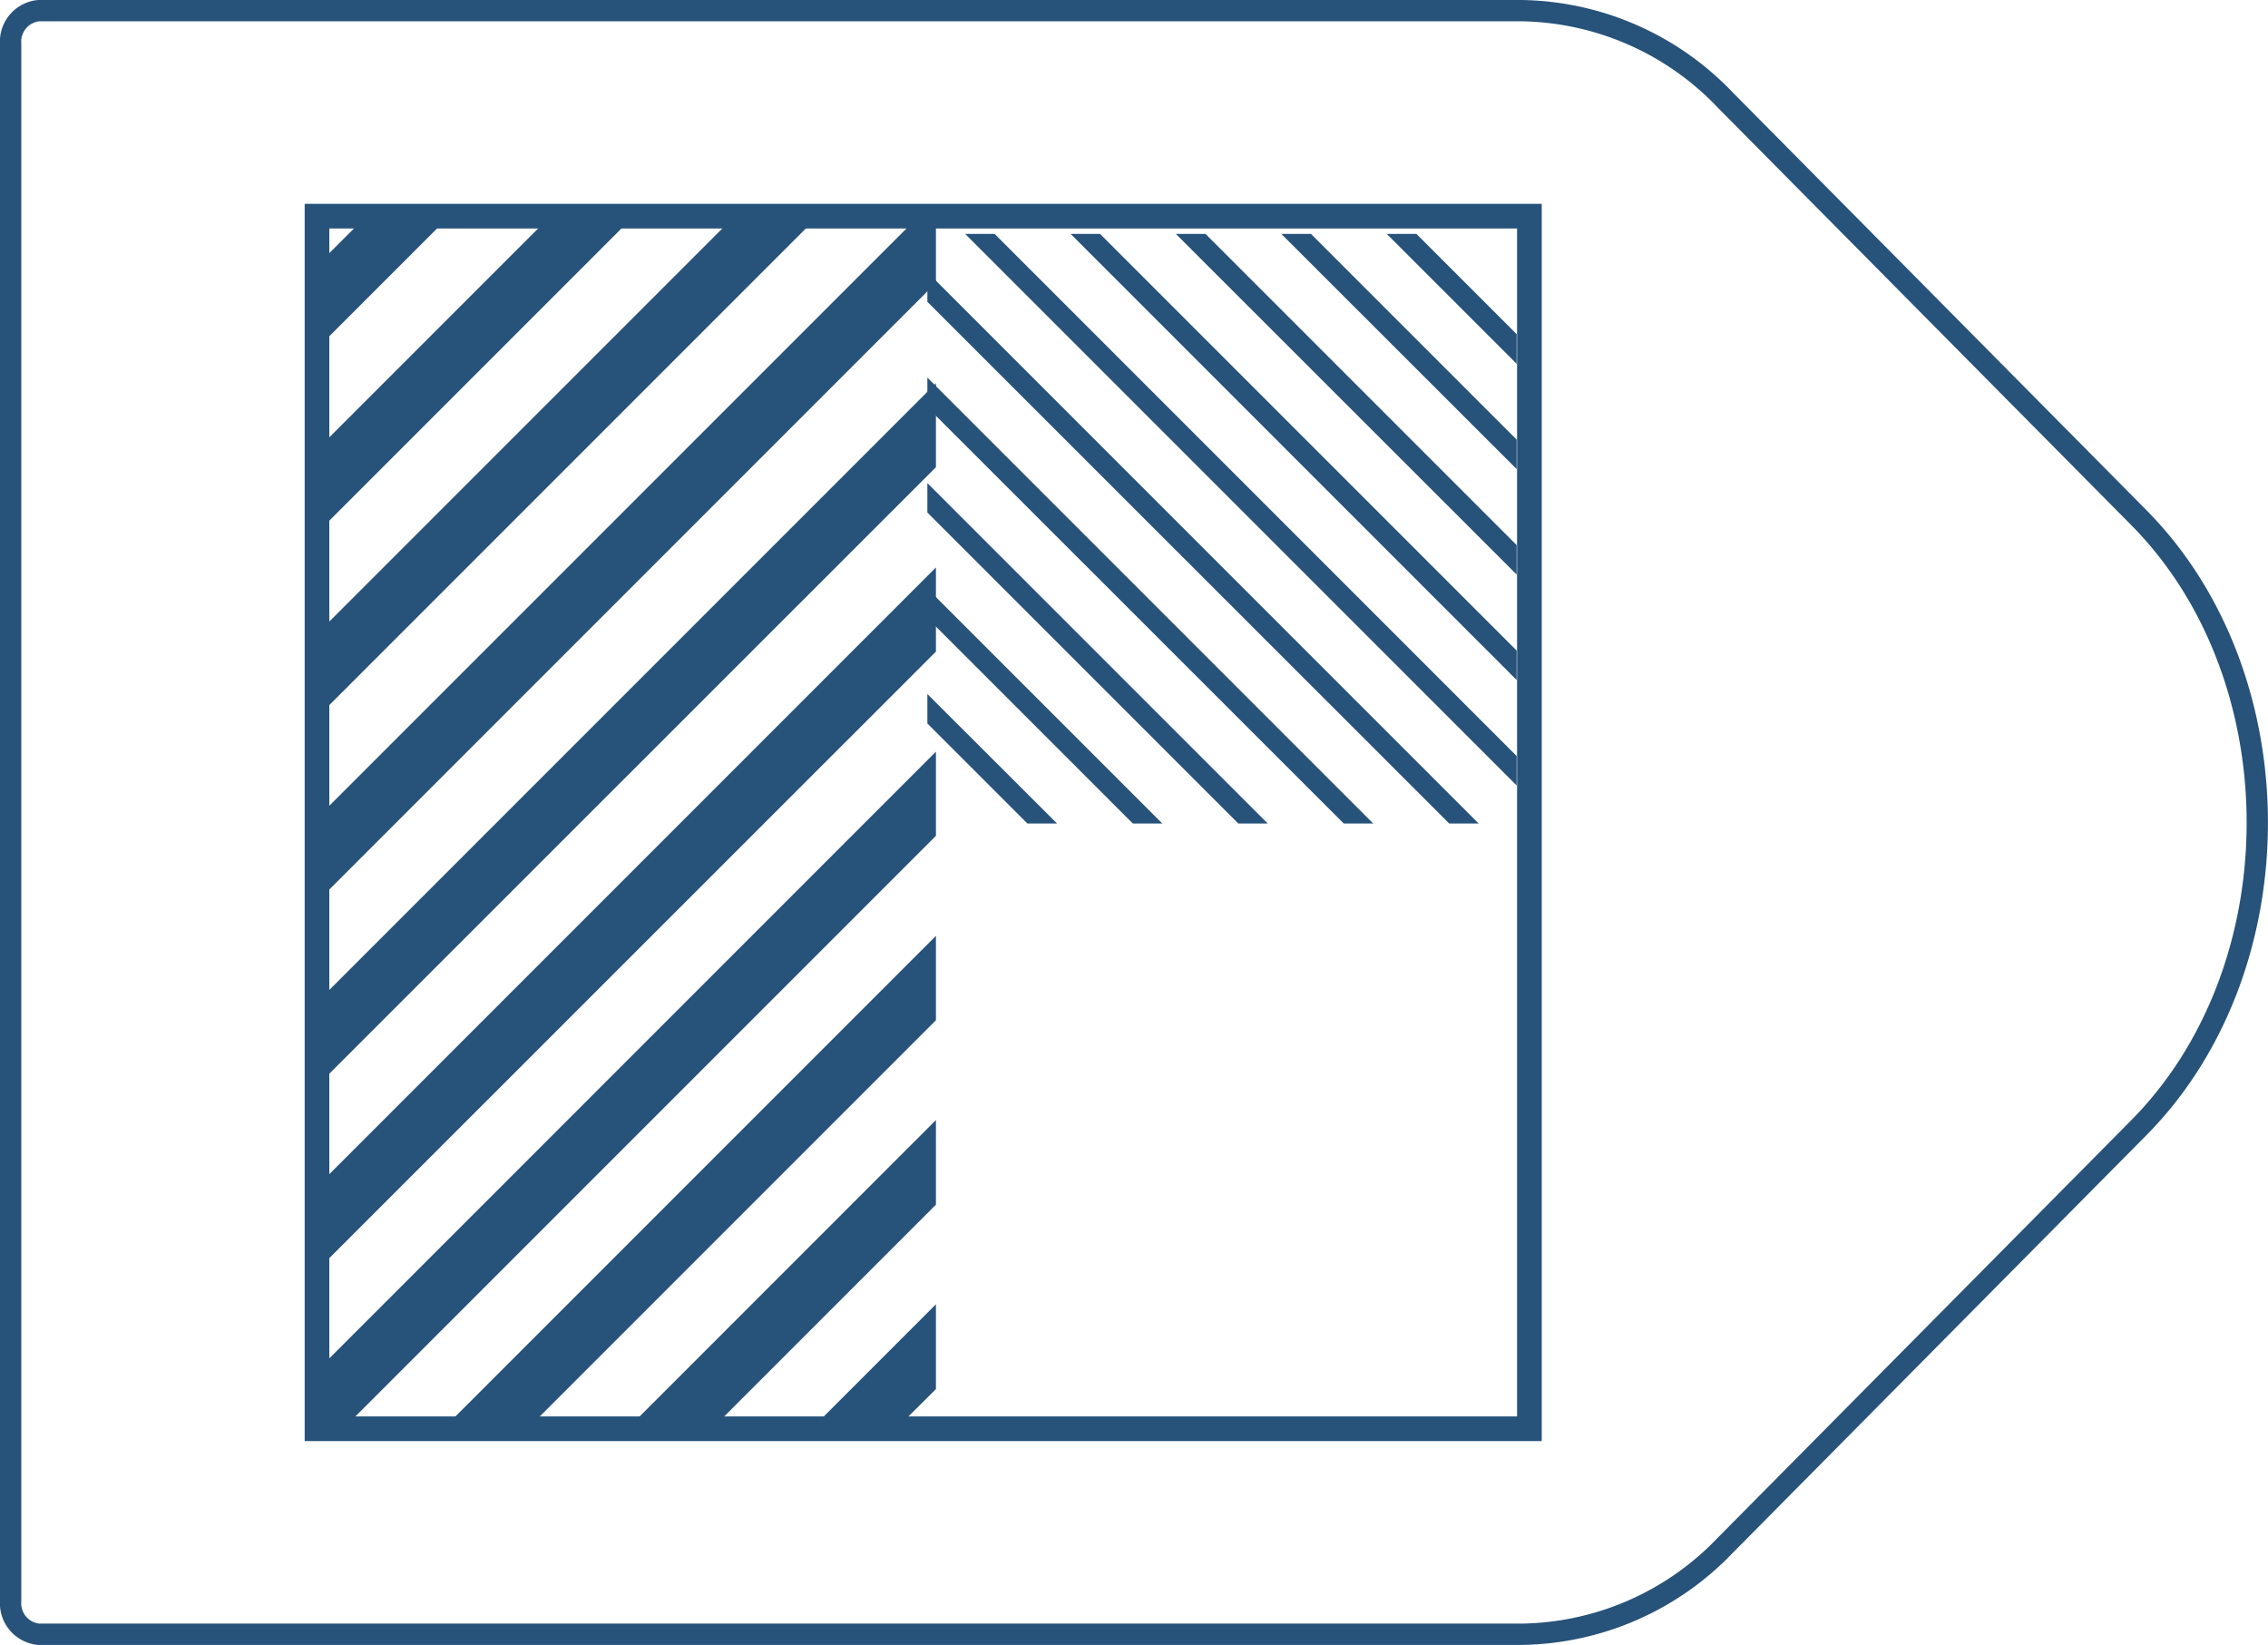 <svg xmlns="http://www.w3.org/2000/svg" viewBox="0 0 108.61 78.76">
  <defs>
    <style>
      .cls-1,
      .cls-2,
      .cls-4 {
        fill: none;
      }

      .cls-1,
      .cls-4 {
        stroke: #27527a;
      }

      .cls-1 {
        stroke-linejoin: round;
        stroke-width: 1.02px;
      }

      .cls-3 {
        fill: #27527a;
      }

      .cls-4 {
        stroke-miterlimit: 10;
        stroke-width: 1.18px;
      }
    </style>
  </defs>
  <title>36_5</title>
  <g id="Layer_2" data-name="Layer 2">
    <g id="Layer_2-2" data-name="Layer 2">
      <path class="cls-1"
        d="M72.85,78.25h-71a1.49,1.49,0,0,1-1.34-1.6V2.11A1.49,1.49,0,0,1,1.85.51h71a13.74,13.74,0,0,1,9.76,4.27l19.81,20c7.57,7.64,7.57,21.58,0,29.22L82.61,74A13.74,13.74,0,0,1,72.85,78.25Z" />
      <polygon class="cls-2" points="44.82 31.2 15.63 60.38 15.63 65.18 44.82 35.99 44.82 31.2" />
      <polygon class="cls-2" points="44.82 40.02 16.43 68.41 21.22 68.41 44.82 44.81 44.82 40.02" />
      <polygon class="cls-2" points="44.82 57.68 34.09 68.41 38.86 68.41 44.82 62.45 44.82 57.68" />
      <polygon class="cls-2" points="44.82 48.85 25.26 68.41 30.04 68.41 44.82 53.63 44.82 48.85" />
      <polygon class="cls-2" points="42.91 68.41 44.82 68.41 44.82 66.51 42.91 68.41" />
      <polygon class="cls-2" points="44.82 22.37 15.63 51.55 15.63 56.36 44.82 27.17 44.82 22.37" />
      <polygon class="cls-2" points="30.35 10.35 15.63 25.07 15.63 29.9 35.18 10.35 30.35 10.35" />
      <polygon class="cls-2" points="44.82 13.54 15.63 42.73 15.63 47.54 44.82 18.35 44.82 13.54" />
      <polygon class="cls-2" points="39.18 10.35 15.63 33.9 15.63 38.72 44 10.35 39.18 10.35" />
      <polygon class="cls-2" points="15.63 10.35 15.63 12.26 17.54 10.35 15.63 10.35" />
      <polygon class="cls-2" points="21.52 10.35 15.63 16.24 15.63 21.08 26.36 10.35 21.52 10.35" />
      <polygon class="cls-3" points="17.54 10.35 15.63 12.26 15.63 16.24 21.52 10.35 17.54 10.35" />
      <polygon class="cls-3" points="26.36 10.35 15.63 21.08 15.63 25.07 30.35 10.35 26.36 10.35" />
      <polygon class="cls-3" points="35.18 10.35 15.63 29.9 15.63 33.9 39.18 10.35 35.18 10.35" />
      <polygon class="cls-3" points="44.82 10.35 44 10.35 15.63 38.72 15.63 42.73 44.82 13.54 44.82 10.35" />
      <polygon class="cls-3" points="44.82 18.35 15.63 47.54 15.63 51.55 44.82 22.37 44.82 18.35" />
      <polygon class="cls-3" points="44.82 27.17 15.63 56.36 15.63 60.38 44.82 31.2 44.82 27.17" />
      <polygon class="cls-3" points="44.82 35.99 15.63 65.18 15.63 68.41 16.43 68.41 44.82 40.02 44.82 35.99" />
      <polygon class="cls-3" points="44.82 44.81 21.22 68.41 25.26 68.41 44.82 48.85 44.82 44.81" />
      <polygon class="cls-3" points="44.82 53.63 30.04 68.41 34.09 68.41 44.82 57.68 44.82 53.63" />
      <polygon class="cls-3" points="44.82 62.45 38.86 68.41 42.91 68.41 44.82 66.51 44.82 62.45" />
      <rect class="cls-4" x="15.18" y="10.35" width="58.06" height="58.06" />
      <polygon class="cls-2" points="61.36 11.2 72.63 22.46 72.63 26.1 57.73 11.2 61.36 11.2" />
      <polygon class="cls-2" points="71.46 11.2 72.63 12.37 72.63 16 67.83 11.2 71.46 11.2" />
      <polygon class="cls-2" points="56.31 11.2 72.63 27.51 72.63 31.15 52.68 11.2 56.31 11.2" />
      <polygon class="cls-2" points="66.41 11.2 72.63 17.42 72.63 21.05 62.78 11.2 66.41 11.2" />
      <polygon class="cls-2" points="44.41 29.59 54.25 39.43 50.62 39.43 44.41 33.23 44.41 29.59" />
      <polygon class="cls-2" points="44.41 34.64 49.2 39.43 45.57 39.43 44.41 38.28 44.41 34.64" />
      <polygon class="cls-2" points="44.41 24.54 59.3 39.43 55.66 39.43 44.41 28.18 44.41 24.54" />
      <polygon class="cls-2" points="44.41 14.45 69.4 39.43 65.76 39.43 44.41 18.08 44.41 14.45" />
      <polygon class="cls-2" points="44.41 19.5 64.35 39.43 60.71 39.43 44.41 23.13 44.41 19.5" />
      <polygon class="cls-2"
        points="46.22 11.2 72.63 37.61 72.63 39.43 70.81 39.43 44.41 13.03 44.41 11.2 46.22 11.2" />
      <polygon class="cls-2" points="51.27 11.2 72.63 32.56 72.63 36.2 47.63 11.2 51.27 11.2" />
      <polygon class="cls-3" points="67.83 11.2 72.63 16 72.63 17.42 66.41 11.2 67.83 11.2" />
      <polygon class="cls-3" points="62.78 11.2 72.63 21.05 72.63 22.46 61.36 11.2 62.78 11.2" />
      <polygon class="cls-3" points="57.73 11.2 72.63 26.1 72.63 27.51 56.31 11.2 57.73 11.2" />
      <polygon class="cls-3" points="52.68 11.2 72.63 31.15 72.63 32.56 51.27 11.2 52.68 11.2" />
      <polygon class="cls-3" points="47.63 11.2 72.63 36.2 72.63 37.61 46.22 11.2 47.63 11.2" />
      <polygon class="cls-3" points="44.41 13.03 70.81 39.43 69.4 39.43 44.41 14.45 44.41 13.03" />
      <polygon class="cls-3" points="44.41 18.08 65.76 39.43 64.35 39.43 44.41 19.5 44.41 18.08" />
      <polygon class="cls-3" points="44.41 23.13 60.71 39.43 59.3 39.43 44.41 24.54 44.41 23.13" />
      <polygon class="cls-3" points="44.41 28.18 55.66 39.43 54.25 39.43 44.41 29.59 44.41 28.18" />
      <polygon class="cls-3" points="44.41 33.23 50.62 39.43 49.2 39.43 44.41 34.64 44.41 33.23" />
    </g>
  </g>
</svg>
